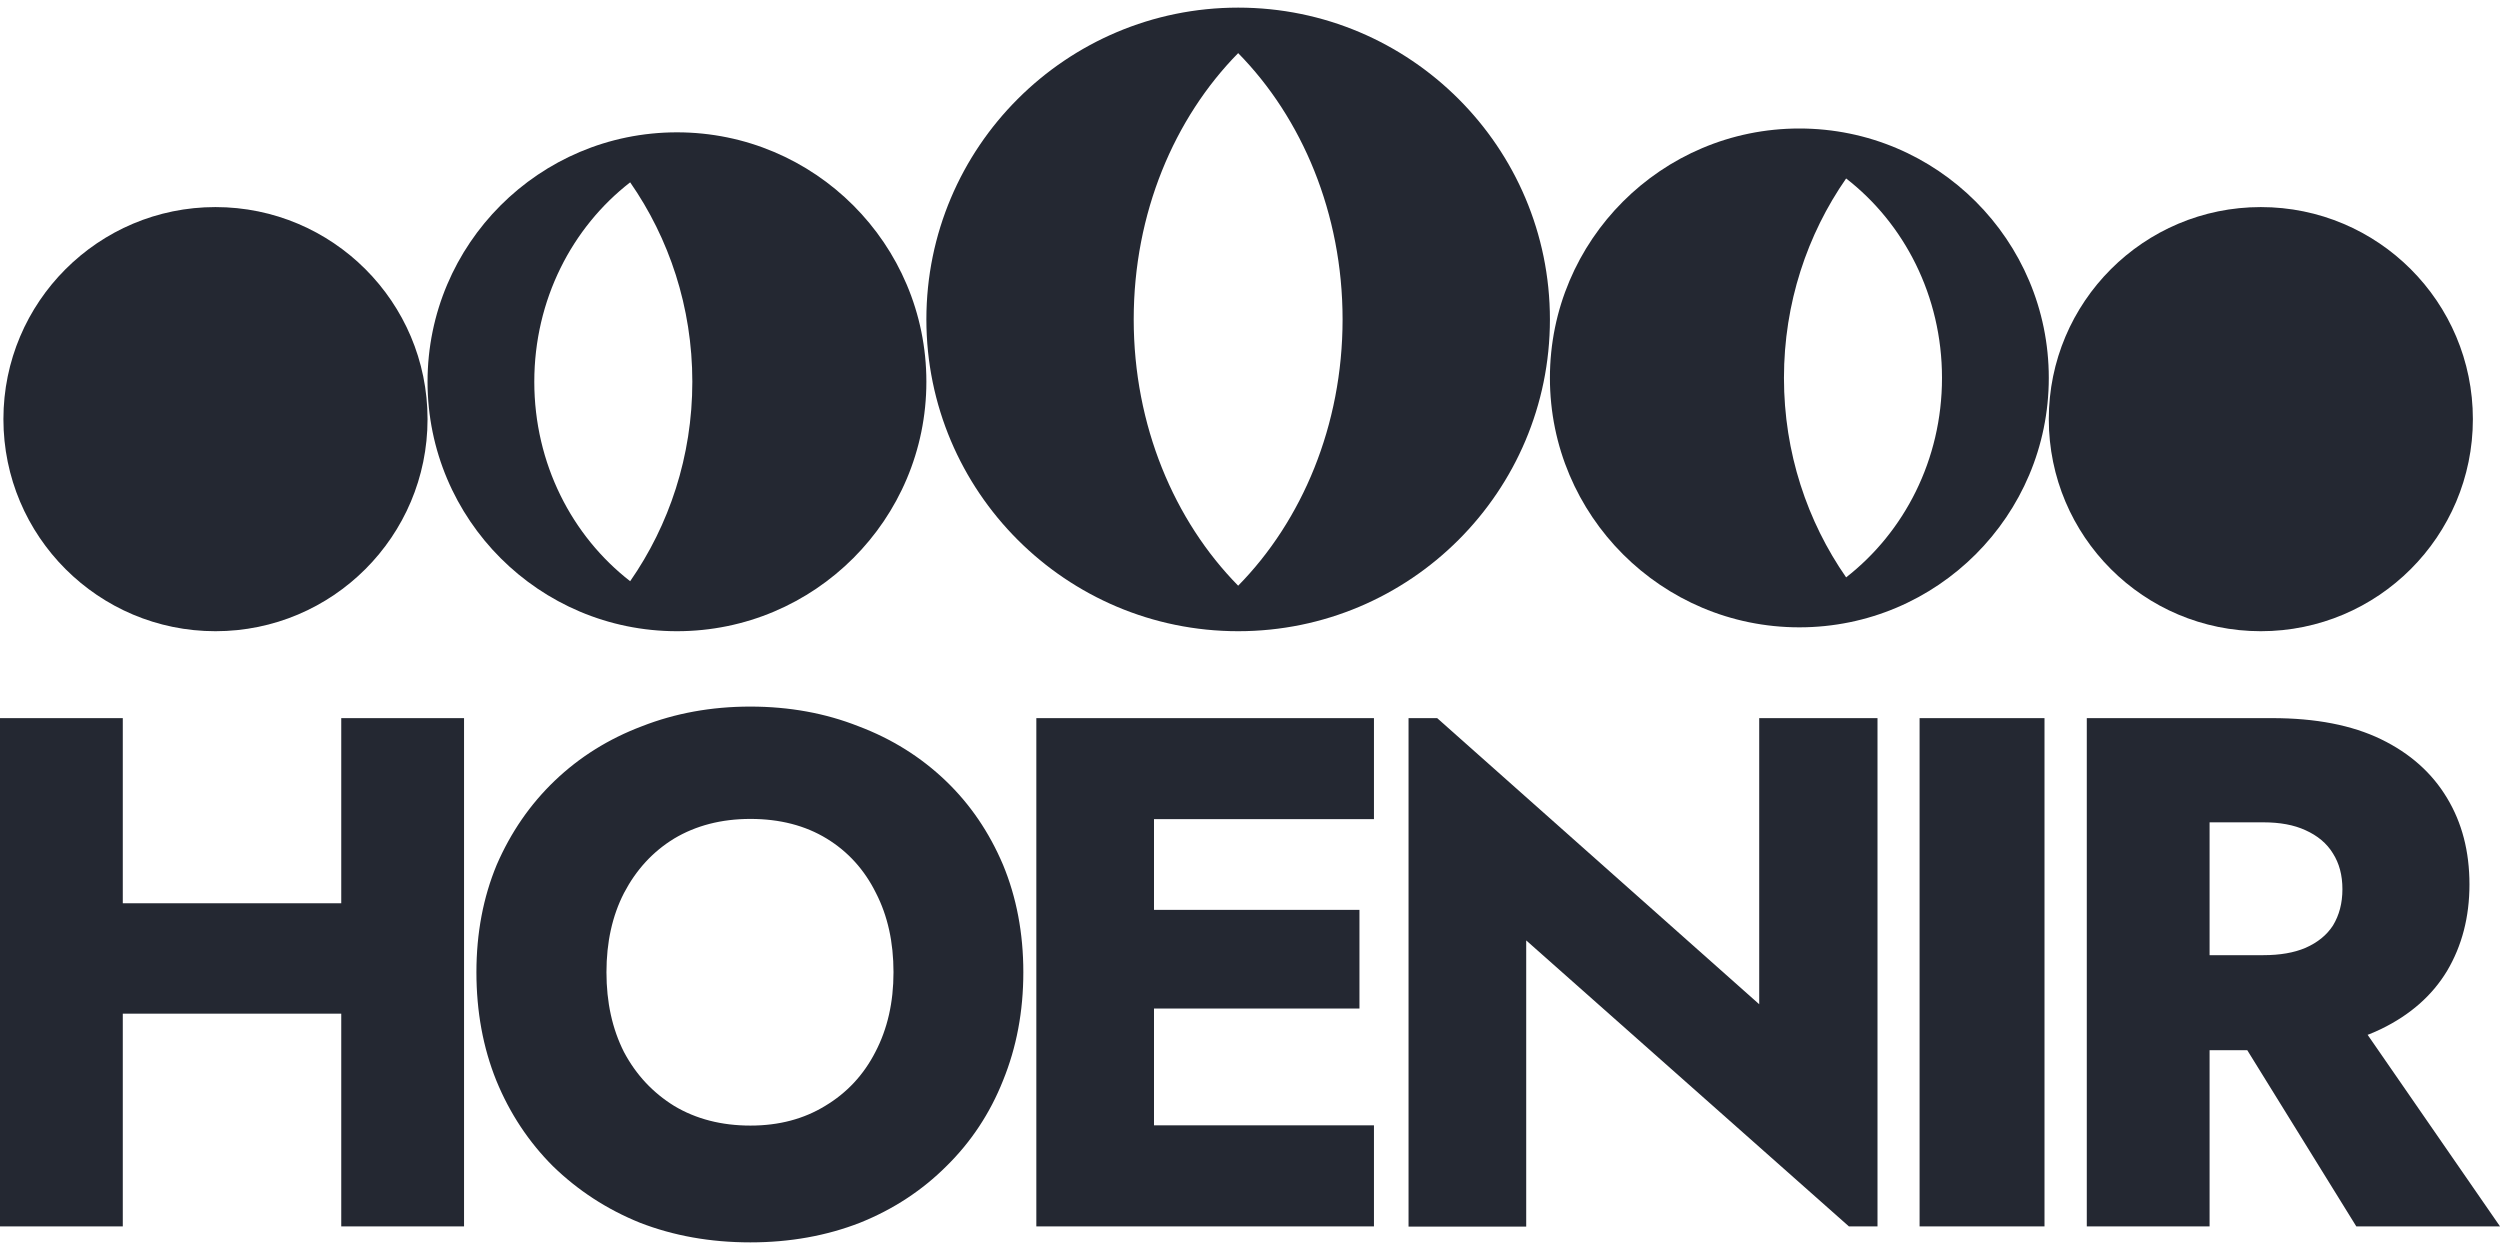 <svg width="60" height="30" viewBox="0 0 60 30" fill="none" xmlns="http://www.w3.org/2000/svg">
<path d="M5.171 15.149C7.982 15.149 10.261 12.87 10.261 10.059C10.261 7.249 7.982 4.97 5.171 4.97C2.361 4.97 0.082 7.249 0.082 10.059C0.082 12.87 2.361 15.149 5.171 15.149Z" fill="#242832"/>
<path d="M29.716 0.183C25.585 0.183 22.233 3.535 22.233 7.666C22.233 11.797 25.585 15.149 29.716 15.149C33.846 15.149 37.198 11.797 37.198 7.666C37.198 3.535 33.846 0.183 29.716 0.183ZM29.716 14.057C28.183 12.499 27.209 10.213 27.209 7.666C27.209 5.113 28.183 2.833 29.716 1.275C31.248 2.833 32.222 5.119 32.222 7.666C32.222 10.213 31.248 12.499 29.716 14.057Z" fill="#242832"/>
<path d="M54.26 15.149C57.071 15.149 59.349 12.87 59.349 10.059C59.349 7.249 57.071 4.97 54.26 4.97C51.449 4.97 49.171 7.249 49.171 10.059C49.171 12.87 51.449 15.149 54.26 15.149Z" fill="#242832"/>
<path d="M43.184 3.084C39.879 3.084 37.198 5.764 37.198 9.07C37.198 12.376 39.879 15.056 43.184 15.056C46.49 15.056 49.171 12.376 49.171 9.07C49.171 5.764 46.49 3.084 43.184 3.084ZM44.307 13.857C43.374 12.514 42.815 10.864 42.815 9.07C42.815 7.276 43.374 5.626 44.307 4.283C45.701 5.364 46.608 7.102 46.608 9.07C46.608 11.038 45.701 12.77 44.307 13.857Z" fill="#242832"/>
<path d="M16.247 3.176C12.941 3.176 10.261 5.857 10.261 9.162C10.261 12.468 12.941 15.149 16.247 15.149C19.552 15.149 22.233 12.468 22.233 9.162C22.233 5.857 19.552 3.176 16.247 3.176ZM15.124 13.949C13.73 12.868 12.823 11.13 12.823 9.162C12.823 7.194 13.73 5.457 15.124 4.376C16.057 5.718 16.616 7.369 16.616 9.162C16.616 10.956 16.057 12.607 15.124 13.949Z" fill="#242832"/>
<path d="M0.82 24.328V21.678H10.056V24.328H0.82ZM8.19 17.235H11.137V29.433H8.19V17.235ZM0 17.235H2.947V29.433H0V17.235ZM14.555 23.334C14.555 24.056 14.694 24.692 14.976 25.25C15.268 25.799 15.668 26.224 16.18 26.542C16.703 26.855 17.313 27.014 18.01 27.014C18.697 27.014 19.291 26.855 19.803 26.542C20.326 26.229 20.726 25.799 21.008 25.25C21.3 24.692 21.444 24.056 21.444 23.334C21.444 22.611 21.305 21.981 21.023 21.432C20.747 20.874 20.352 20.438 19.839 20.125C19.327 19.813 18.717 19.654 18.01 19.654C17.313 19.654 16.703 19.813 16.18 20.125C15.668 20.438 15.268 20.874 14.976 21.432C14.694 21.981 14.555 22.616 14.555 23.334ZM11.434 23.334C11.434 22.391 11.598 21.535 11.921 20.756C12.259 19.977 12.721 19.305 13.315 18.736C13.91 18.168 14.607 17.732 15.406 17.43C16.206 17.117 17.072 16.958 18.005 16.958C18.948 16.958 19.809 17.117 20.603 17.43C21.403 17.732 22.1 18.168 22.694 18.736C23.289 19.305 23.745 19.982 24.073 20.756C24.396 21.535 24.56 22.396 24.56 23.334C24.56 24.277 24.396 25.138 24.073 25.932C23.76 26.721 23.304 27.408 22.715 27.987C22.136 28.566 21.444 29.023 20.639 29.346C19.839 29.658 18.958 29.817 18.01 29.817C17.046 29.817 16.165 29.658 15.36 29.346C14.56 29.023 13.864 28.566 13.269 27.987C12.69 27.408 12.234 26.721 11.911 25.932C11.593 25.143 11.434 24.277 11.434 23.334ZM26.825 29.433V27.008H32.975V29.433H26.825ZM26.825 19.659V17.235H32.975V19.659H26.825ZM26.825 24.205V21.837H32.627V24.205H26.825ZM24.872 17.235H27.696V29.433H24.872V17.235ZM46.07 17.235H49.068V29.433H46.07V17.235ZM53.132 23.908H56.182L60 29.433H56.551L53.132 23.908ZM50.083 17.235H53.03V29.433H50.083V17.235ZM51.933 17.235H54.532C55.577 17.235 56.448 17.404 57.145 17.742C57.842 18.08 58.37 18.552 58.729 19.152C59.088 19.746 59.267 20.433 59.267 21.227C59.267 22.006 59.088 22.698 58.729 23.303C58.37 23.897 57.842 24.359 57.145 24.697C56.448 25.035 55.577 25.204 54.532 25.204H51.933V22.924H54.321C54.716 22.924 55.054 22.867 55.331 22.749C55.623 22.621 55.843 22.442 55.992 22.211C56.141 21.965 56.218 21.678 56.218 21.34C56.218 21.002 56.141 20.72 55.992 20.484C55.843 20.238 55.618 20.054 55.331 19.925C55.054 19.797 54.716 19.736 54.321 19.736H51.933V17.235Z" fill="#242832"/>
<path d="M42.221 17.235H45.06V29.433L44.373 29.433L36.629 22.57V29.438H33.805V17.235H34.492L42.221 24.102V17.235Z" fill="#242832"/>
</svg>
